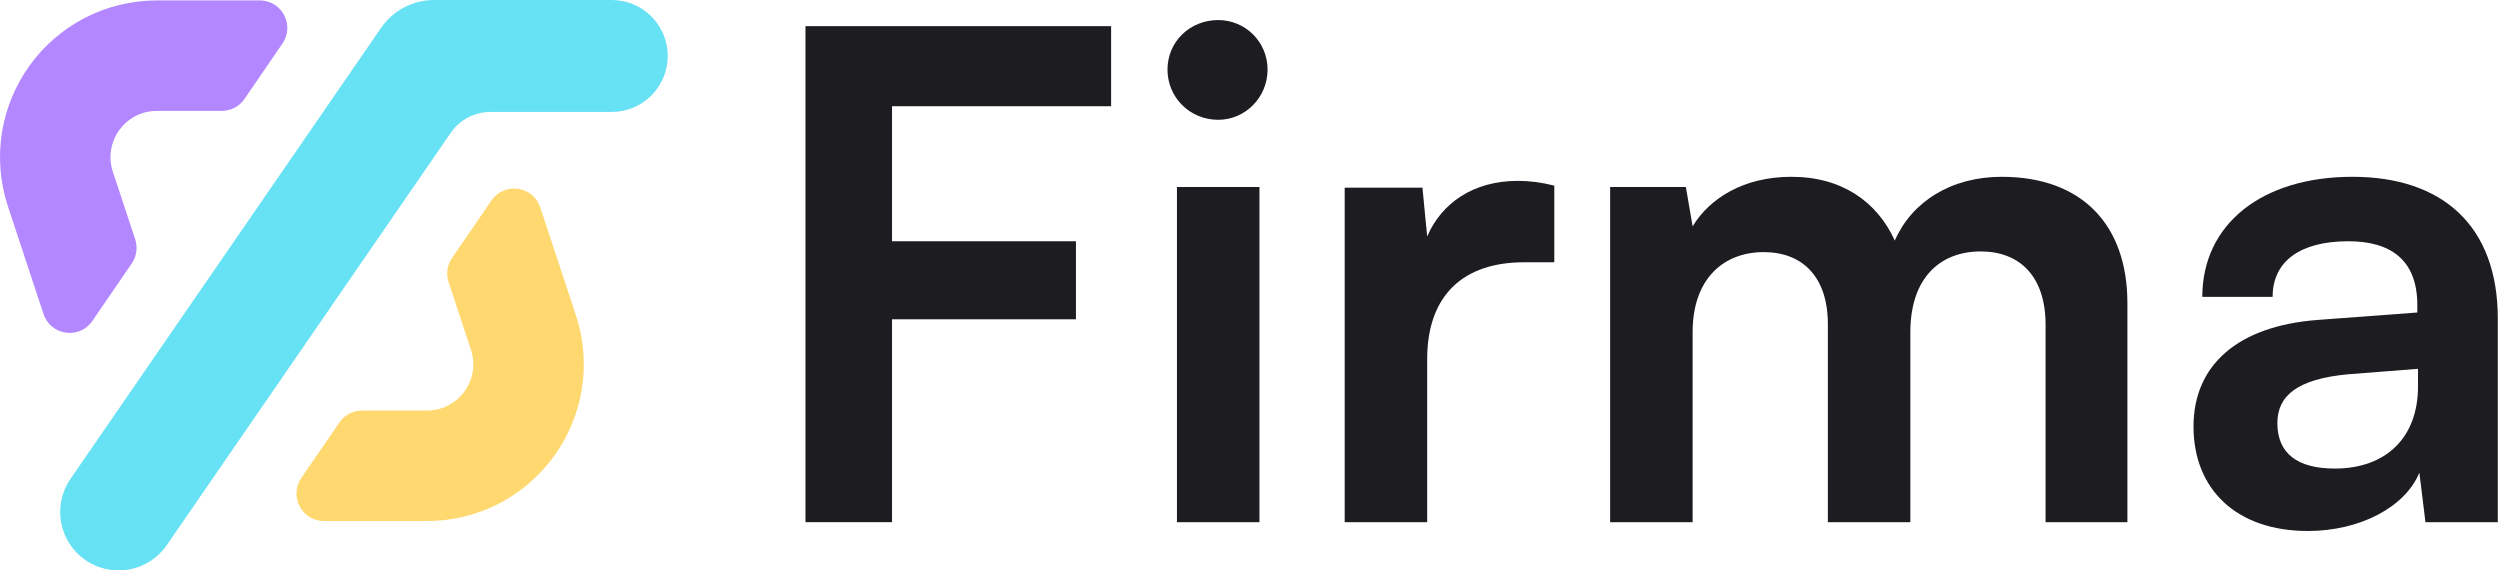 <svg width="1122" height="256" viewBox="0 0 1122 256" fill="none" xmlns="http://www.w3.org/2000/svg">
<g clip-path="url(#clip0_9121_159)">
<path d="M482.887 143.296H400.344V234.349H361.5V11.741H498.667V47.675H400.344V108.275H482.887V143.296Z" fill="#1C1C21"/>
<path d="M546.731 53.765C533.985 53.765 523.971 43.716 523.971 31.23C523.971 18.745 533.985 9 546.731 9C558.869 9 568.884 18.745 568.884 31.23C568.884 43.716 558.869 53.765 546.731 53.765ZM528.219 234.349V83.913H565.242V234.349H528.219Z" fill="#1C1C21"/>
<path d="M697.567 83.304V117.716H683.911C657.206 117.716 640.516 132.028 640.516 161.263V234.349H603.493V84.218H638.392L640.516 106.144C646.889 91.222 661.152 81.173 681.18 81.173C686.339 81.173 691.498 81.782 697.567 83.304Z" fill="#1C1C21"/>
<path d="M759.65 234.349H722.627V83.913H756.615L759.65 101.576C767.237 89.09 782.41 79.346 803.956 79.346C826.716 79.346 842.496 90.613 850.386 107.971C857.973 90.613 875.574 79.346 898.334 79.346C934.75 79.346 954.779 101.271 954.779 135.987V234.349H918.059V145.732C918.059 124.111 906.528 112.843 888.927 112.843C871.022 112.843 857.366 124.415 857.366 149.082V234.349H820.343V145.428C820.343 124.415 809.115 113.148 791.514 113.148C773.913 113.148 759.65 124.72 759.65 149.082V234.349Z" fill="#1C1C21"/>
<path d="M1035.73 238.308C1003.87 238.308 984.447 219.732 984.447 191.411C984.447 163.699 1004.48 146.341 1039.98 143.6L1084.89 140.251V136.901C1084.89 116.498 1072.76 108.275 1053.94 108.275C1032.09 108.275 1019.95 117.411 1019.95 133.247H988.392C988.392 100.662 1015.1 79.346 1055.76 79.346C1096.12 79.346 1121.01 101.271 1121.01 142.991V234.349H1088.54L1085.81 212.119C1079.43 227.65 1059.1 238.308 1035.73 238.308ZM1047.87 210.292C1070.63 210.292 1085.2 196.588 1085.2 173.444V165.526L1053.94 167.963C1030.88 170.094 1022.08 177.707 1022.08 189.888C1022.08 203.592 1031.18 210.292 1047.87 210.292Z" fill="#1C1C21"/>
<path d="M116.593 0.187C126.526 0.187 132.394 11.316 126.78 19.508L109.72 44.402C107.418 47.761 103.607 49.77 99.534 49.77H70.393C56.225 49.77 46.207 63.629 50.652 77.077L60.673 107.377C61.883 111.036 61.314 115.05 59.136 118.229L41.447 144.04C35.672 152.466 22.744 150.636 19.537 140.938L3.563 92.639C-0.021 81.797 -0.924 70.14 0.957 58.938C2.735 48.319 7.021 38.085 13.342 29.338C19.668 20.591 28.044 13.313 37.565 8.289C47.616 2.989 58.967 0.187 70.393 0.187H116.593Z" fill="#B387FF"/>
<path d="M145.416 233.843C135.483 233.843 129.616 222.714 135.23 214.522L152.29 189.628C154.592 186.269 158.403 184.261 162.476 184.261H191.617C205.785 184.261 215.802 170.401 211.357 156.953L201.337 126.653C200.127 122.994 200.696 118.981 202.874 115.802L220.563 89.99C226.337 81.564 239.266 83.394 242.473 93.092L258.446 141.391C262.03 152.233 262.934 163.89 261.053 175.093C259.275 185.711 254.989 195.945 248.667 204.692C242.341 213.439 233.966 220.718 224.444 225.741C214.394 231.041 203.043 233.843 191.617 233.843H145.416Z" fill="#FFD86F"/>
<path d="M299.678 25.119C299.678 32.055 296.866 38.333 292.318 42.879C287.774 47.426 281.491 50.237 274.552 50.237H220.113C213.003 50.237 206.348 53.734 202.316 59.588L74.882 244.597C66.699 256.543 50.374 259.593 38.424 251.407C31.003 246.327 27.017 238.113 27.017 229.755C27.017 224.647 28.504 219.487 31.607 214.959L171.011 12.531C176.388 4.688 185.287 0 194.798 0H274.552C288.43 0 299.678 11.245 299.678 25.119Z" fill="#67E1F4"/>
</g>
<defs>
<clipPath id="clip0_9121_159">
<rect width="1121.5" height="256" fill="white"/>
</clipPath>
</defs>
</svg>
